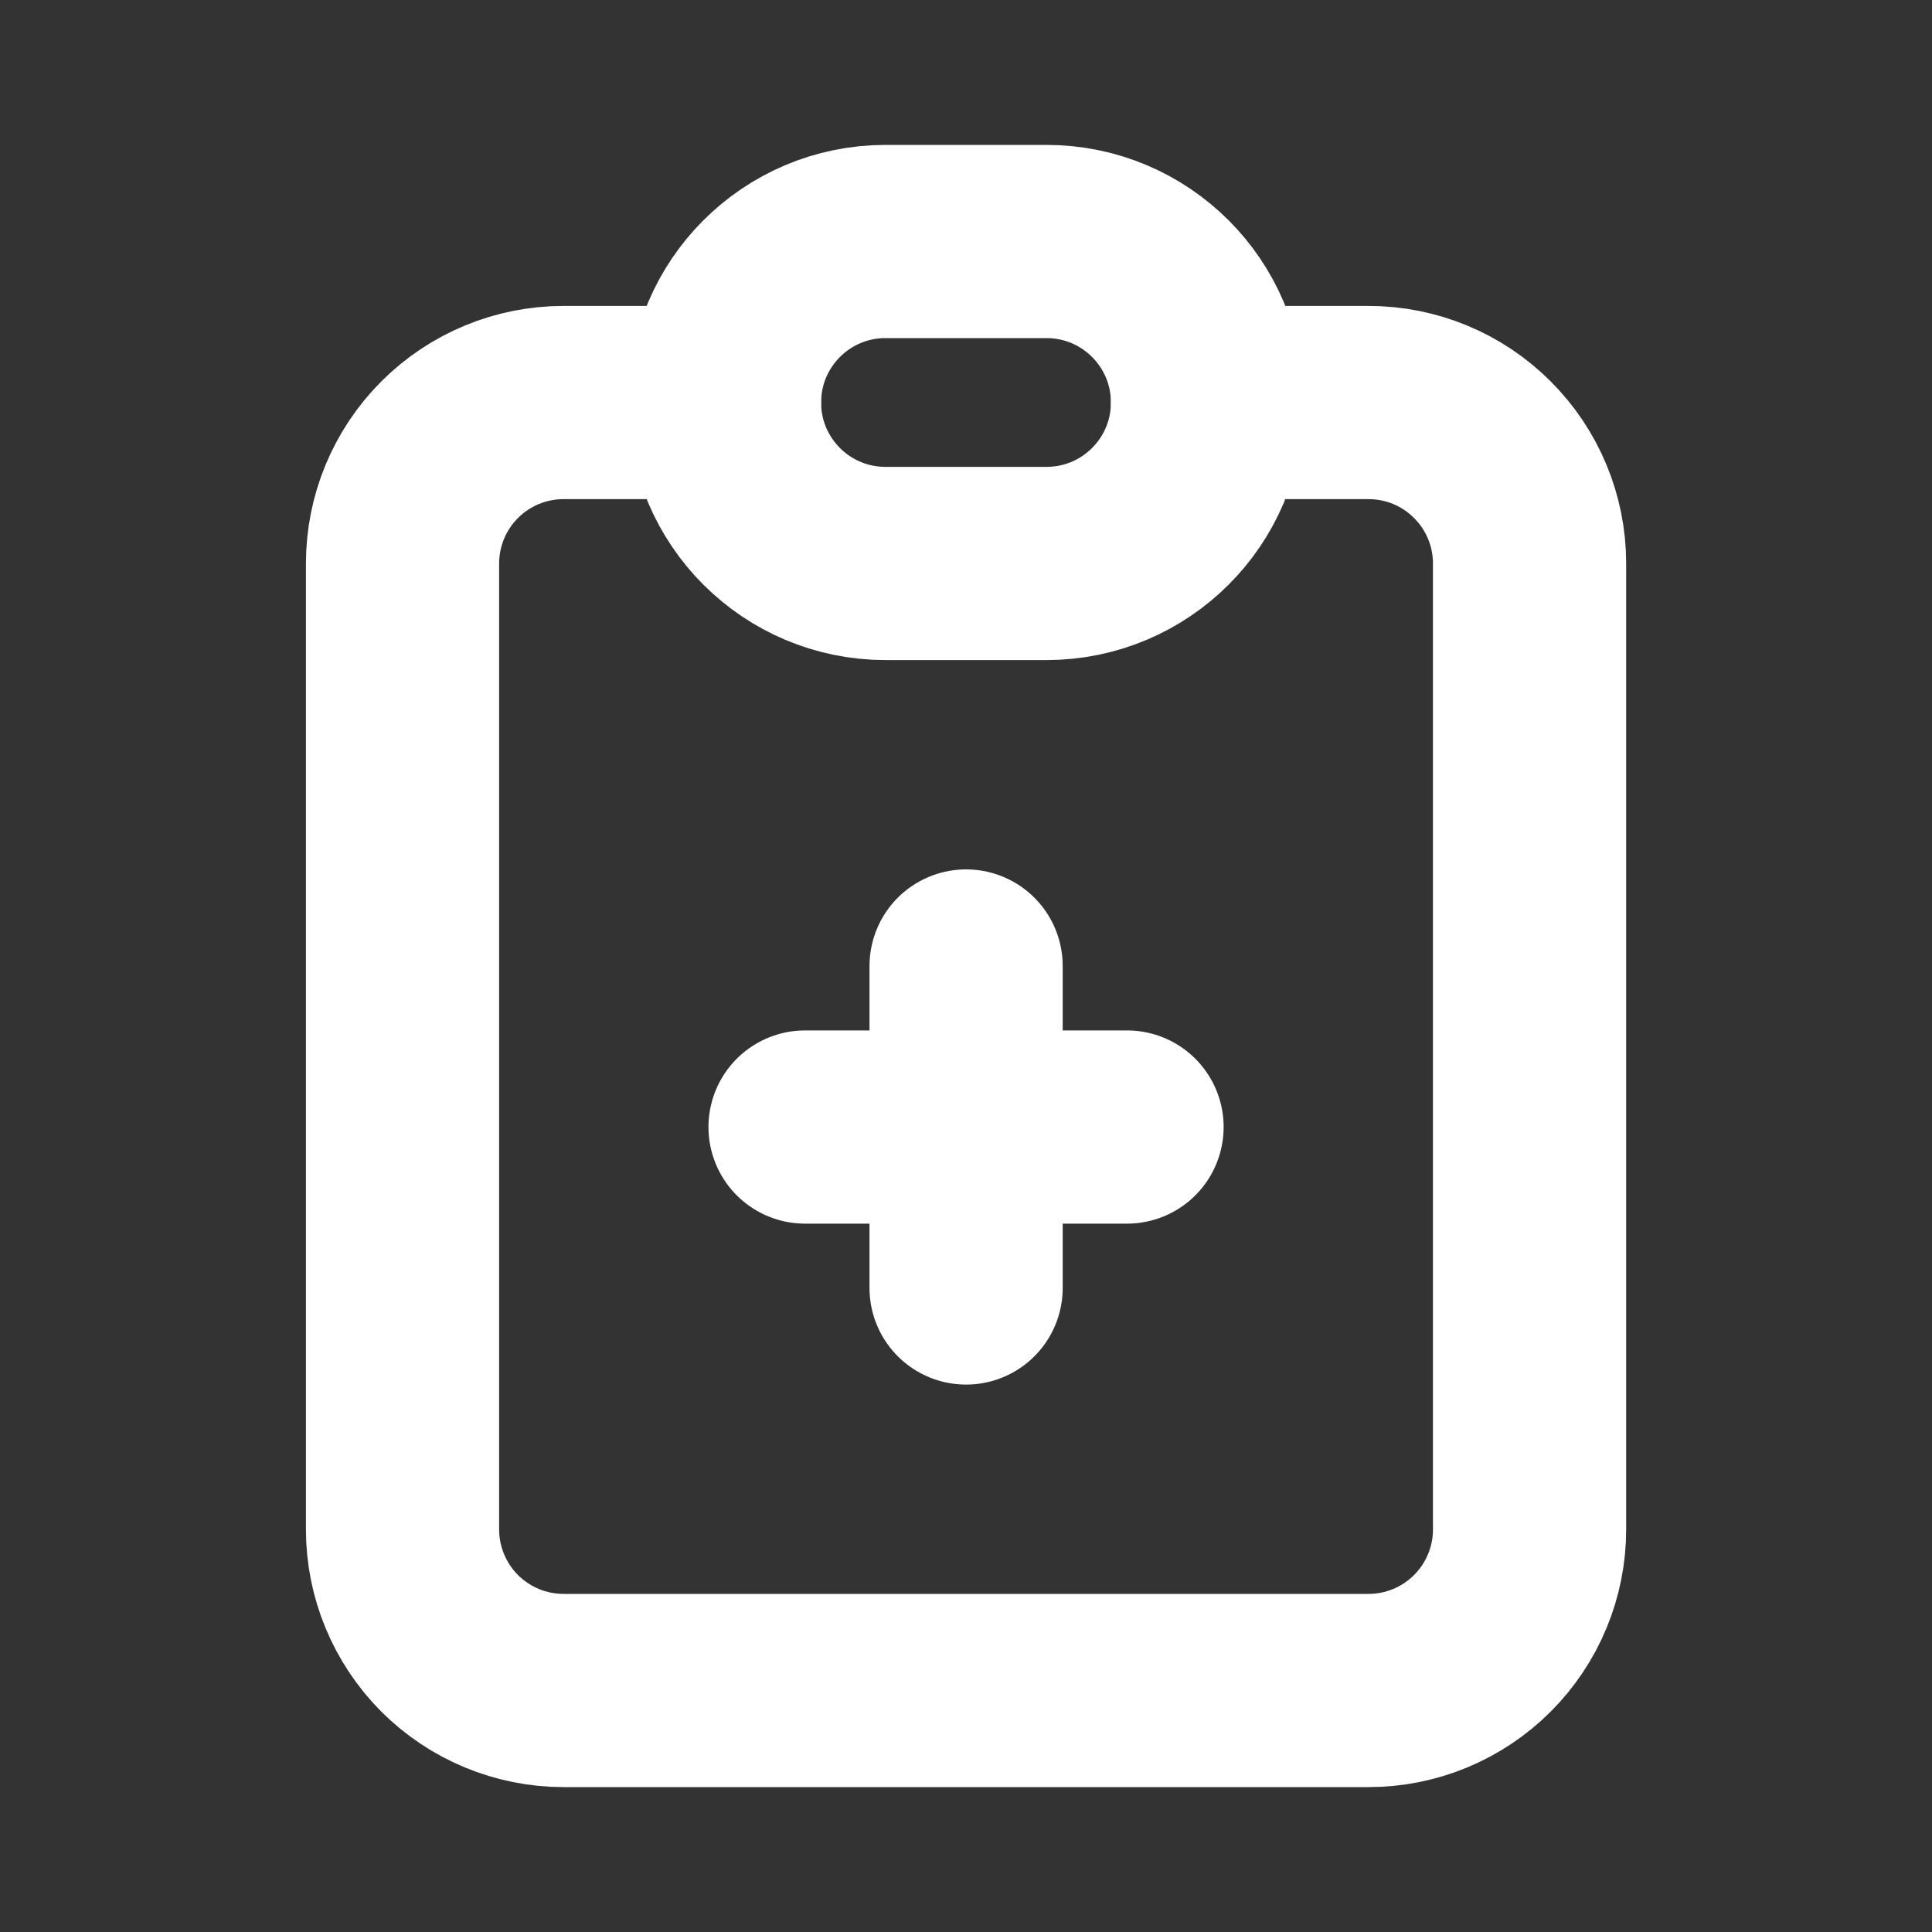 <svg width="20" height="20" viewBox="0 0 20 20" fill="none" xmlns="http://www.w3.org/2000/svg">
<rect x="0" y="0" width="20" height="20" fill="#333333" stroke="none"/>
<path d="M7.5 4.167H5.834C5.392 4.167 4.968 4.342 4.655 4.655C4.343 4.967 4.167 5.391 4.167 5.833V15.833C4.167 16.275 4.343 16.699 4.655 17.012C4.968 17.324 5.392 17.5 5.834 17.5H14.167C14.609 17.5 15.033 17.324 15.345 17.012C15.658 16.699 15.834 16.275 15.834 15.833V5.833C15.834 5.391 15.658 4.967 15.345 4.655C15.033 4.342 14.609 4.167 14.167 4.167H12.5" stroke="white" stroke-width="2" stroke-linecap="round" stroke-linejoin="round"/>
<path d="M10.833 2.5H9.167C8.246 2.5 7.5 3.246 7.5 4.167C7.5 5.087 8.246 5.833 9.167 5.833H10.833C11.754 5.833 12.5 5.087 12.5 4.167C12.5 3.246 11.754 2.5 10.833 2.5Z" stroke="white" stroke-width="2" stroke-linecap="round" stroke-linejoin="round"/>
<path d="M10.001 10V13.333M8.334 11.667H11.667H8.334Z" stroke="white" stroke-width="2" stroke-linecap="round" stroke-linejoin="round"/>
</svg>
